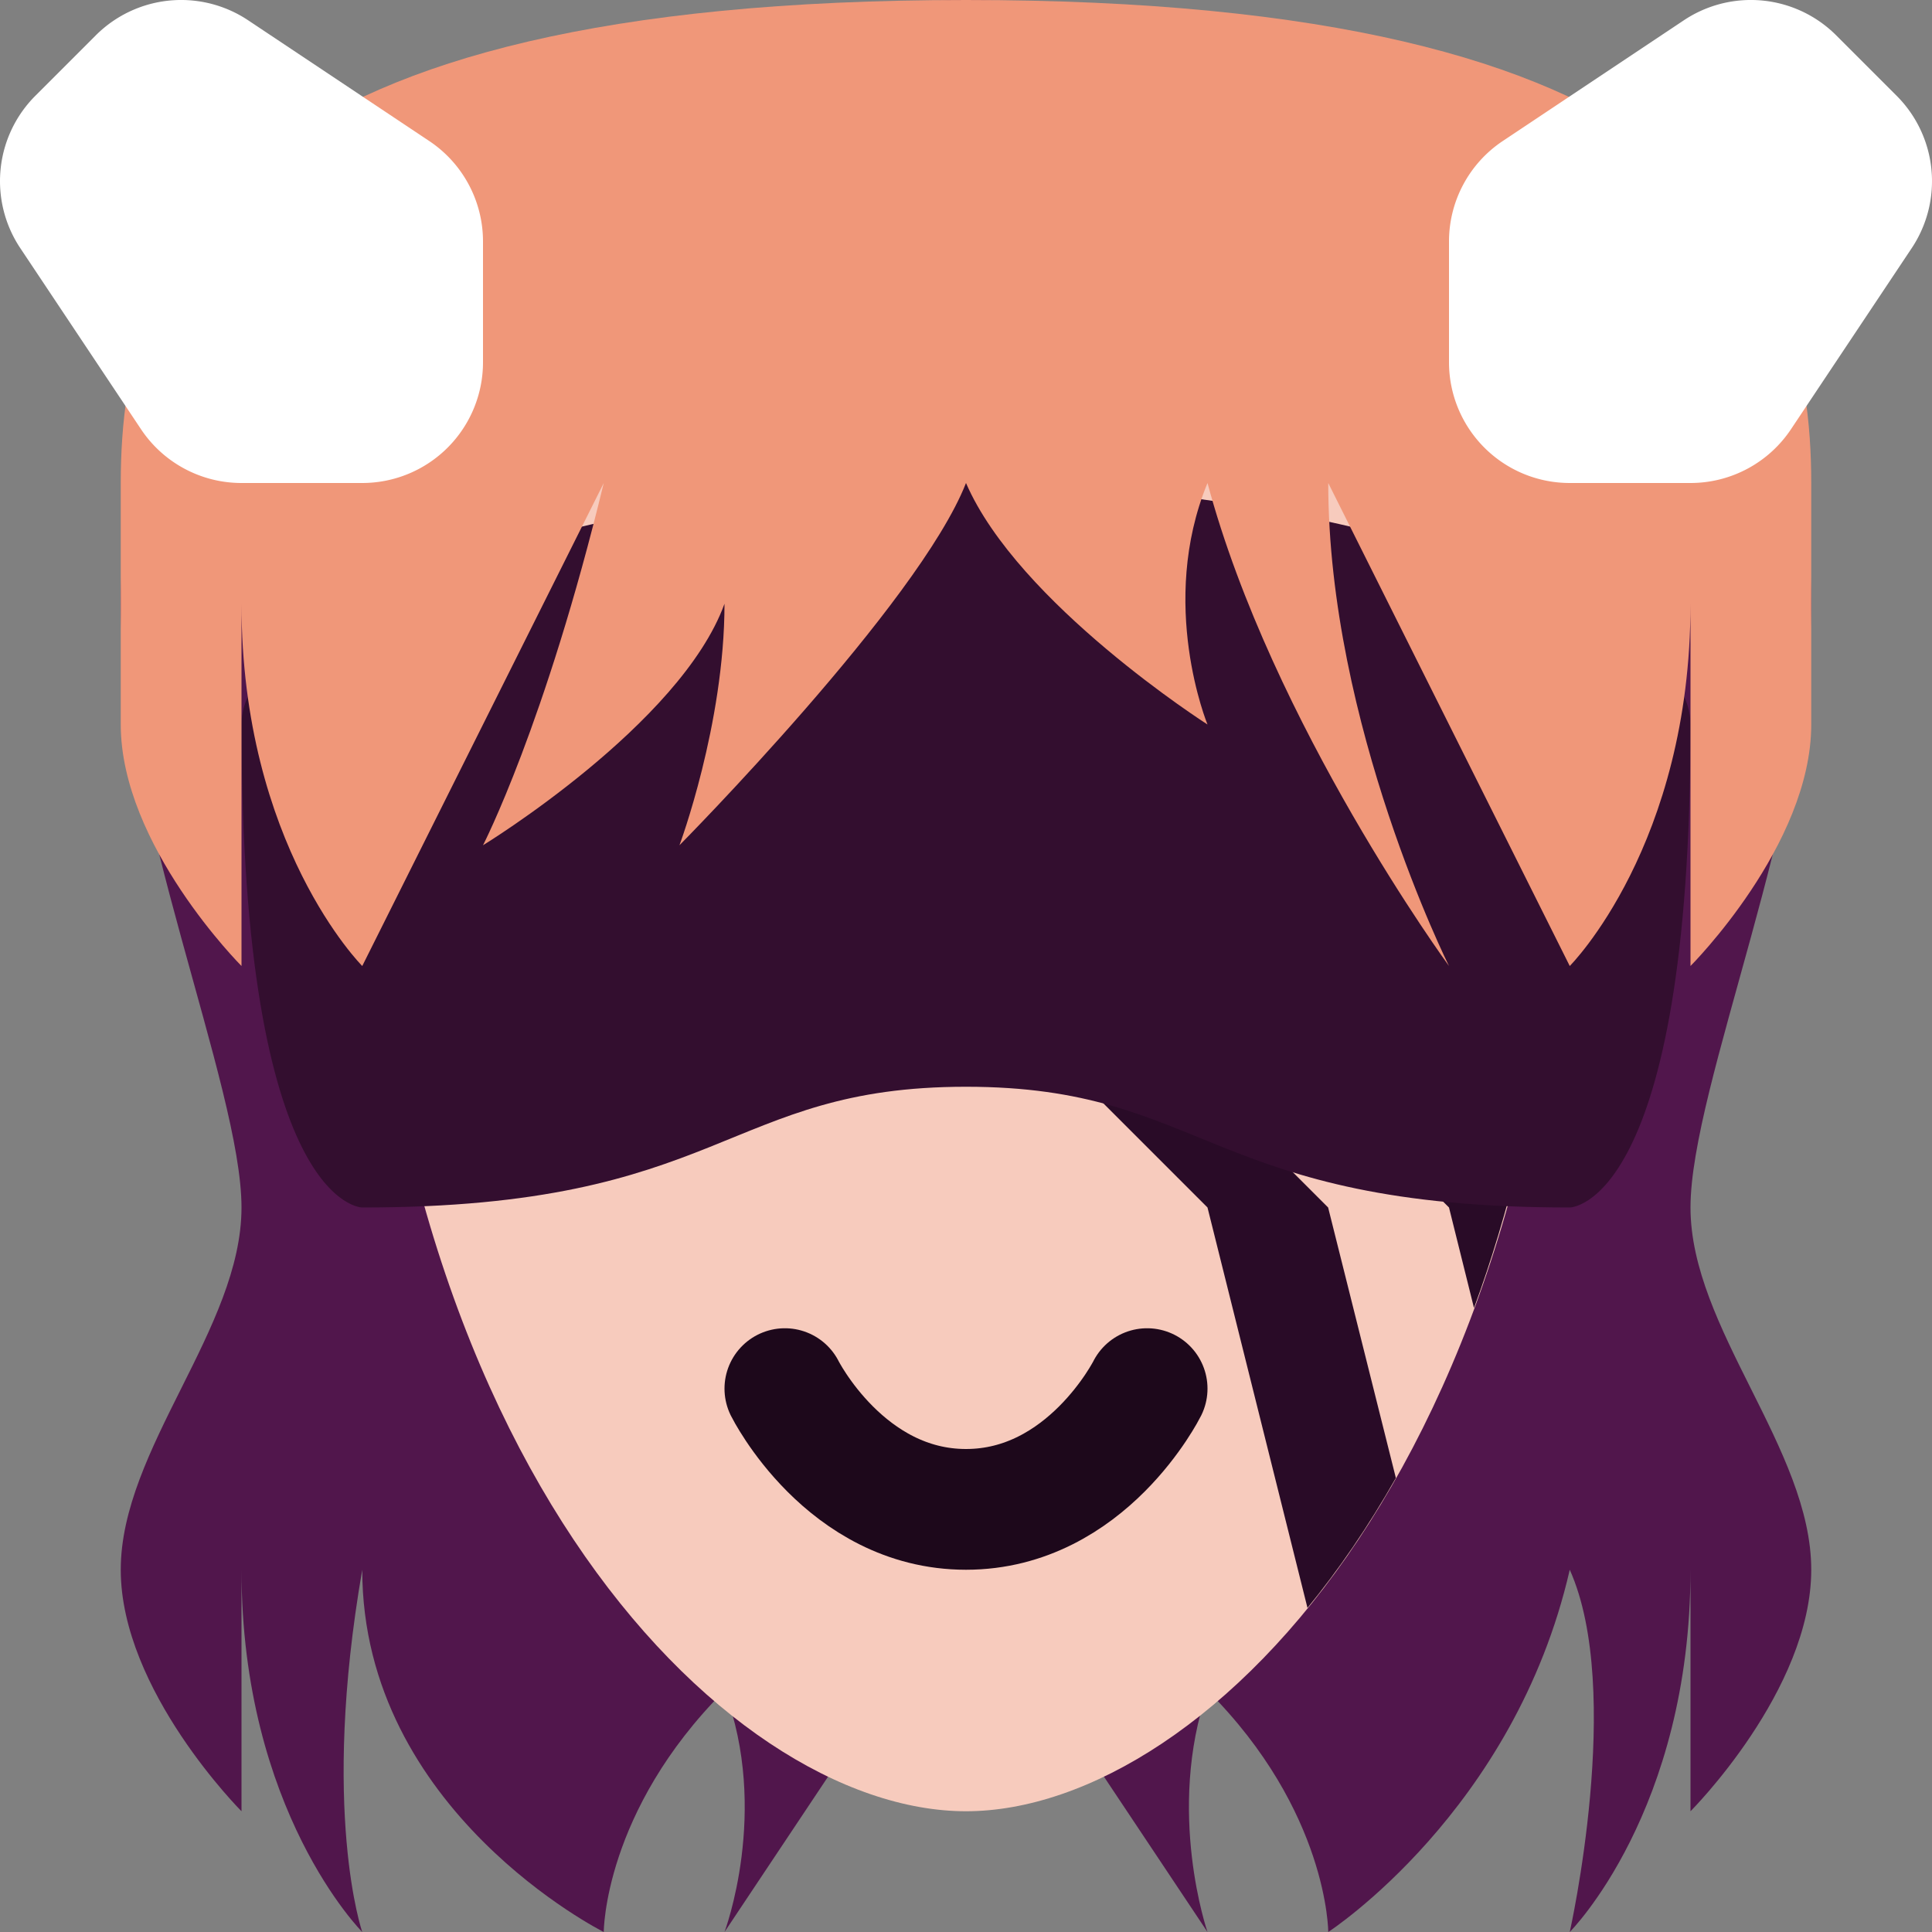 <svg xmlns="http://www.w3.org/2000/svg" height="16" width="16" version="1.1" xmlns:xlink="http://www.w3.org/1999/xlink">
 <rect width="100%" height="100%" fill="#808080" stroke="none"/>
 <path style="fill:#51164c" d="m8 0s-7 0-7 5c0 1.7 1 4 1 5s-1 2-1 3 1 2 1 2v-2c0 2 1 3 1 3s-0.347-1 0-3c0 2 2 3 2 3s0-1 1-2c0.377 1 0 2 0 2l2-3 2 3s-0.346-1 0-2c1 1 1 2 1 2s1.542-1 2-3c0.449 1 0 3 0 3s1-1 1-3v2s1-1 1-2-1-2-1-3 1-3.3 1-5c0-5-7-5-7-5z"/>
 <path style="fill:#f7cbbd" d="m3 6c0 6 3 9 5 9s5-3 5-9c0-1.944-1-3-5-3s-5 1-5 3z"/>
 <path style="fill:#290b27" d="m9 8v1l1 1 0.828 3.316c0.257-0.314 0.504-0.674 0.732-1.076l-0.561-2.24-1-1v-1h-1zm2 0v1l1 1 0.207 0.832c0.143-0.387 0.268-0.807 0.377-1.248l-0.584-0.584v-1h-1z"/>
 <path style="fill:#330e2f" d="m2 6c0 4 1 4 1 4 3 0 3-1 5-1s2 1 5 1c0 0 1 0 1-4 0-1-3-2-6-2s-6 1-6 2z"/>
 <path style="fill:#f09779" d="m8 0c-6 0-7 2-7 4v2c0 1 1 2 1 2v-3c0 2 1 3 1 3l2-4c-0.484 2-1 3-1 3s1.637-1 2-2c0 1-0.373 2-0.373 2s1.981-2 2.373-3c0.433 1 2 2 2 2s-0.412-1 0-2c0.536 2 2 4 2 4s-1-2-1-4l2 4s1-1 1-3v3s1-1 1-2v-2c0-2-1-4-7-4z"/>
 <path style="stroke-linejoin:round;stroke:#1d081b;stroke-linecap:round;stroke-width:1px;fill:none" d="m6.5 11.5s0.5 1 1.5 1 1.5-1 1.5-1"/>
 <path style="fill:#ffffff" d="m1.488 0a1 1 0 0 0 -0.695 0.293l-0.5 0.5a1 1 0 0 0 -0.125 1.262l1 1.5a1 1 0 0 0 0.832 0.445h1a1 1 0 0 0 1 -1v-1a1 1 0 0 0 -0.445 -0.832l-1.5-1a1 1 0 0 0 -0.566 -0.168z"/>
 <path style="fill:#ffffff" d="m14.484 0a1 1 0 0 0 -0.539 0.168l-1.5 1a1 1 0 0 0 -0.445 0.832v1a1 1 0 0 0 1 1h1a1 1 0 0 0 0.832 -0.445l1-1.5a1 1 0 0 0 -0.125 -1.262l-0.5-0.5a1 1 0 0 0 -0.723 -0.293z"/>
 <circle style="fill:#76206e" cx="2.5" cy="2.5"/>
 <circle style="fill:#76206e" cx="13.5" cy="2.5"/>
 <path style="fill:none" d="m5 11h6l-3 2z"/>
</svg>
